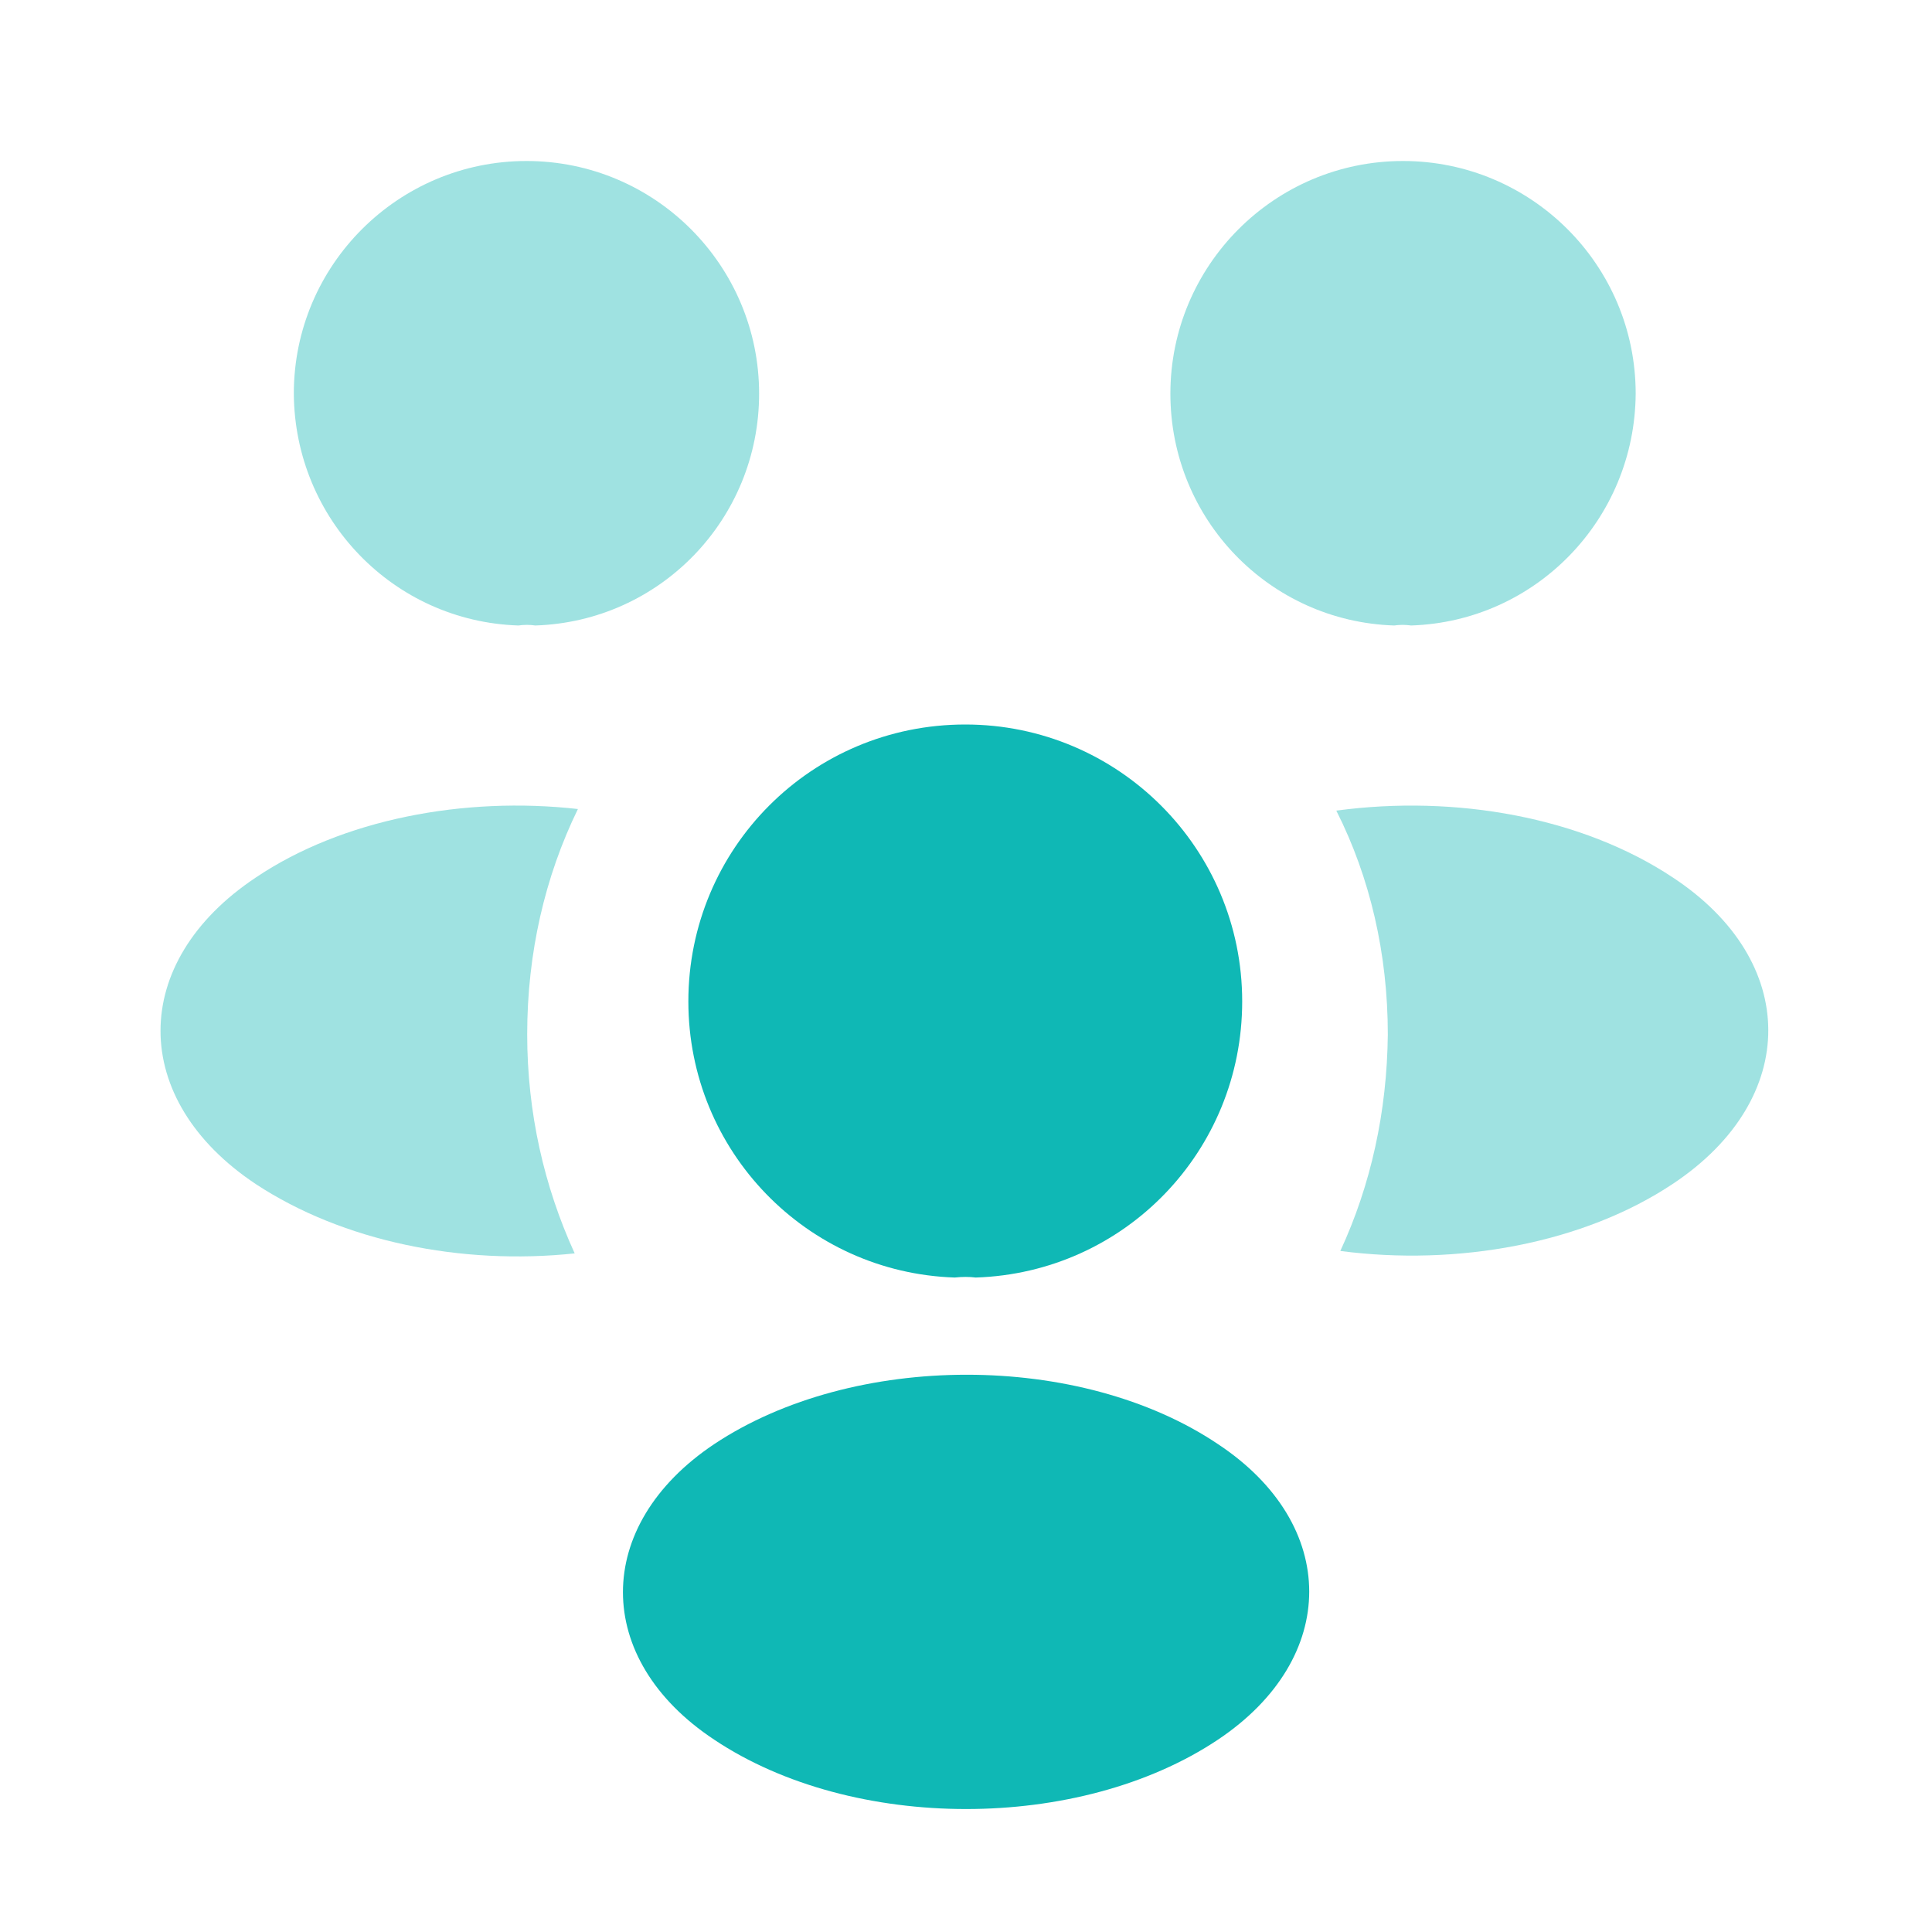 <!-- <svg xmlns="http://www.w3.org/2000/svg" width="24" height="24" viewBox="0 0 24 24" fill="none">
  <path fill-rule="evenodd" clip-rule="evenodd" d="M9 1.25C6.37665 1.25 4.25 3.37665 4.25 6C4.25 8.62335 6.37665 10.75 9 10.75C11.6234 10.75 13.75 8.62335 13.75 6C13.75 3.37665 11.6234 1.25 9 1.25ZM5.75 6C5.75 4.20507 7.20507 2.75 9 2.75C10.7949 2.75 12.25 4.20507 12.25 6C12.25 7.79493 10.7949 9.25 9 9.25C7.20507 9.25 5.75 7.79493 5.75 6Z" fill="#877EFF"/>
  <path d="M15 2.25C14.5858 2.25 14.25 2.58579 14.25 3C14.25 3.41421 14.5858 3.75 15 3.75C16.2426 3.75 17.25 4.75736 17.25 6C17.25 7.24264 16.2426 8.25 15 8.25C14.5858 8.25 14.25 8.58579 14.25 9C14.25 9.41421 14.5858 9.75 15 9.75C17.0711 9.75 18.75 8.07107 18.75 6C18.75 3.92893 17.0711 2.25 15 2.25Z" fill="#877EFF"/>
  <path fill-rule="evenodd" clip-rule="evenodd" d="M3.67815 13.5204C5.07752 12.7208 6.96067 12.25 9 12.25C11.0393 12.25 12.9225 12.7208 14.3219 13.5204C15.7 14.3079 16.75 15.5101 16.75 17C16.75 18.4899 15.7 19.6921 14.3219 20.4796C12.9225 21.2792 11.0393 21.75 9 21.75C6.96067 21.75 5.07752 21.2792 3.67815 20.4796C2.3 19.6921 1.25 18.4899 1.25 17C1.25 15.5101 2.3 14.3079 3.67815 13.5204ZM4.42236 14.8228C3.26701 15.483 2.75 16.2807 2.75 17C2.75 17.7193 3.26701 18.517 4.42236 19.1772C5.55649 19.8253 7.17334 20.25 9 20.25C10.8267 20.25 12.4435 19.8253 13.5776 19.1772C14.733 18.517 15.25 17.7193 15.25 17C15.25 16.2807 14.733 15.483 13.5776 14.8228C12.4435 14.1747 10.8267 13.75 9 13.75C7.17334 13.75 5.55649 14.1747 4.42236 14.8228Z" fill="#877EFF"/>
  <path d="M18.1607 13.2674C17.7561 13.1787 17.3561 13.4347 17.2674 13.8393C17.1787 14.2439 17.4347 14.6439 17.8393 14.7326C18.6317 14.9064 19.2649 15.2048 19.6829 15.5468C20.1014 15.8892 20.25 16.2237 20.25 16.5C20.25 16.7507 20.1294 17.045 19.7969 17.3539C19.462 17.665 18.9475 17.9524 18.2838 18.1523C17.8871 18.2717 17.6624 18.69 17.7818 19.0867C17.9013 19.4833 18.3196 19.708 18.7162 19.5886C19.5388 19.3409 20.2743 18.9578 20.8178 18.4529C21.3637 17.9457 21.75 17.2786 21.75 16.5C21.75 15.6352 21.2758 14.912 20.6328 14.3859C19.9893 13.8593 19.1225 13.4783 18.1607 13.2674Z" fill="#877EFF"/>
</svg> -->

<svg viewBox="0 0 24 24" fill="none" xmlns="http://www.w3.org/2000/svg" height="30" width="30">
<g id="SVGRepo_bgCarrier" stroke-width="0"></g><g id="SVGRepo_tracerCarrier" stroke-linecap="round" stroke-linejoin="round"></g>
<g id="SVGRepo_iconCarrier"> <path opacity="0.4" d="M17.529 7.77C17.459 7.76 17.389 7.76 17.319 7.77C15.769 7.72 14.539 6.45 14.539 4.89C14.539 3.3 15.829 2 17.429 2C19.019 2 20.319 3.29 20.319 4.89C20.309 6.45 19.079 7.72 17.529 7.77Z" fill="#0fb8b5"></path> 
<path opacity="0.4" d="M20.79 14.7C19.67 15.45 18.1 15.73 16.65 15.54C17.03 14.72 17.23 13.81 17.24 12.85C17.24 11.85 17.02 10.9 16.6 10.07C18.08 9.87 19.65 10.15 20.78 10.9C22.36 11.94 22.36 13.65 20.79 14.7Z" fill="#0fb8b5"></path>
 <path opacity="0.4" d="M6.44 7.77C6.51 7.76 6.58 7.76 6.65 7.77C8.2 7.72 9.43 6.45 9.43 4.89C9.43 3.3 8.14 2 6.54 2C4.95 2 3.65 3.29 3.65 4.89C3.66 6.45 4.89 7.72 6.44 7.77Z" fill="#0fb8b5"></path> <path opacity="0.4" d="M6.549 12.85C6.549 13.82 6.759 14.74 7.139 15.57C5.729 15.72 4.259 15.42 3.179 14.71C1.599 13.66 1.599 11.95 3.179 10.9C4.249 10.18 5.759 9.89 7.179 10.05C6.769 10.89 6.549 11.84 6.549 12.85Z" fill="#0fb8b5">
 </path> <path d="M12.121 15.87C12.041 15.86 11.951 15.86 11.861 15.87C10.021 15.81 8.551 14.3 8.551 12.44C8.551 10.54 10.081 9 11.991 9C13.891 9 15.431 10.54 15.431 12.44C15.431 14.3 13.971 15.81 12.121 15.87Z" fill="#0fb8b5"></path> 
<path d="M8.871 17.94C7.361 18.95 7.361 20.61 8.871 21.61C10.591 22.76 13.411 22.76 15.131 21.61C16.641 20.6 16.641 18.94 15.131 17.94C13.421 16.79 10.601 16.79 8.871 17.94Z" fill="#0fb8b5"></path> </g></svg>